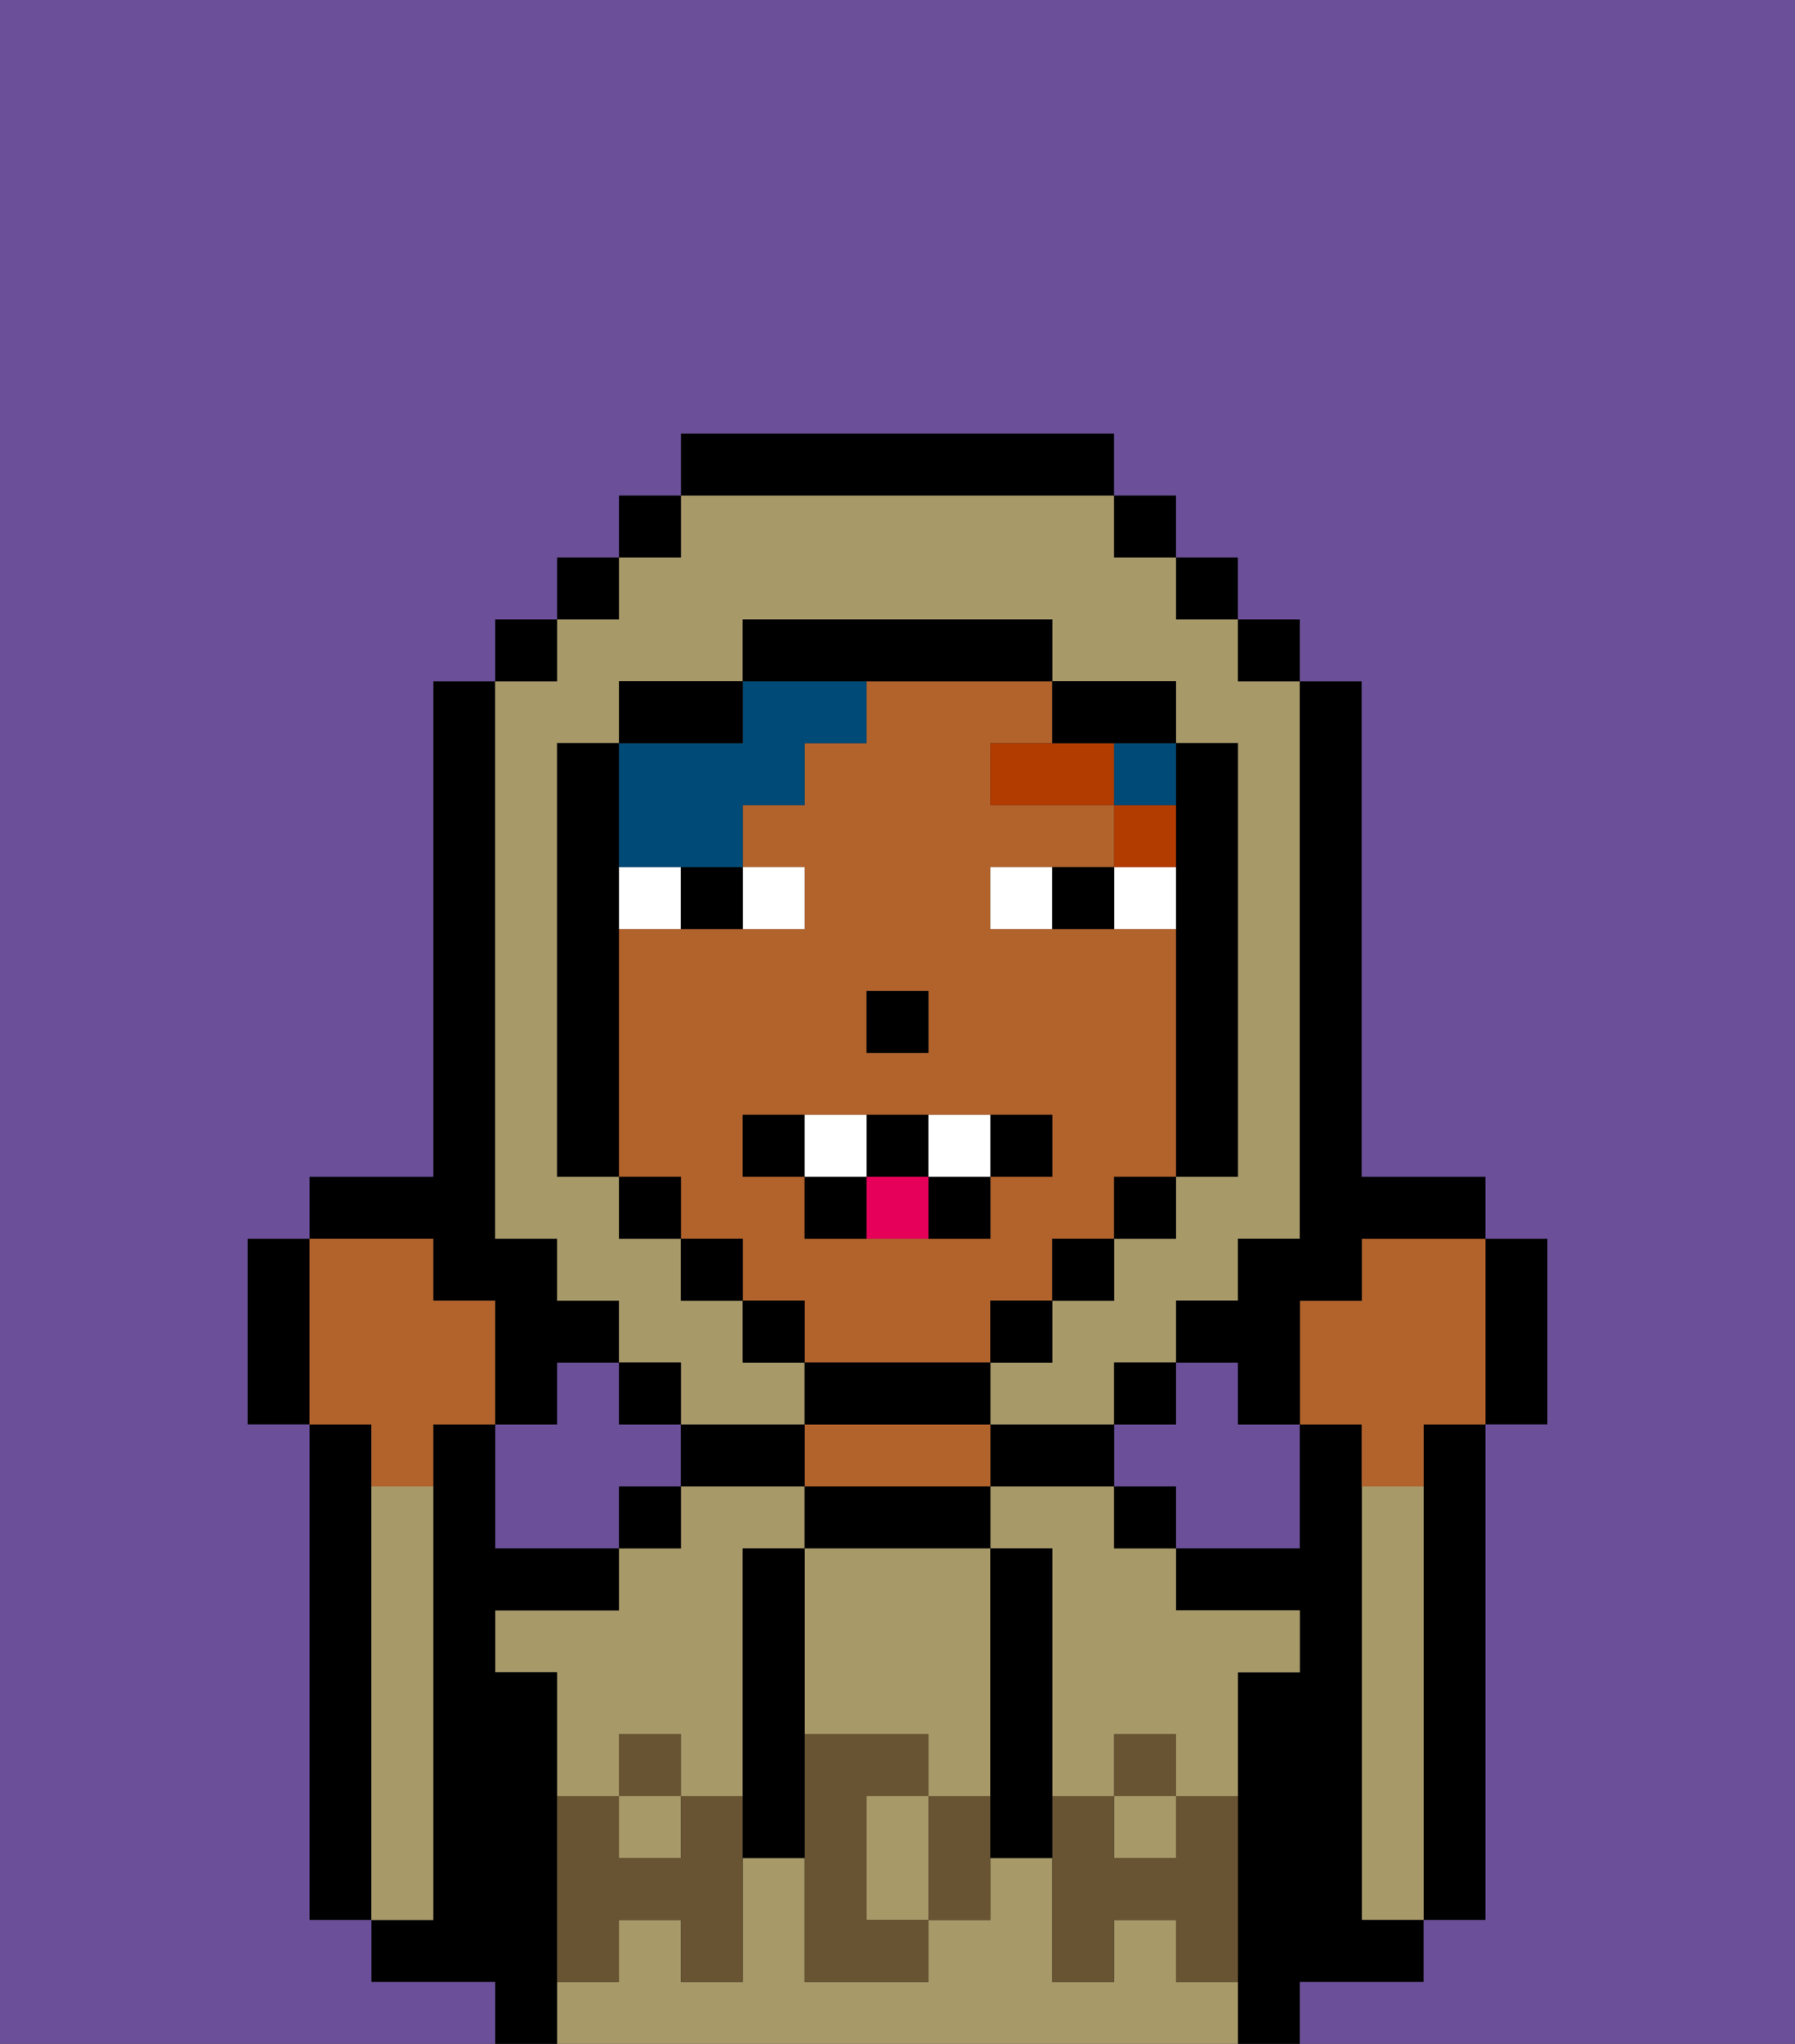<svg xmlns="http://www.w3.org/2000/svg" viewBox="0 0 29 33"><rect x="0" y="0" width="29" height="33" fill="#333333" stroke="none"/><defs><style>polygon,rect,path{shape-rendering:crispedges;}.ua163-1{fill:#6b4f99;}.ua163-2{fill:#000000;}.ua163-3{fill:#a89969;}.ua163-4{fill:#b2622b;}.ua163-5{fill:#685432;}.ua163-6{fill:#ffffff;}.ua163-7{fill:#b23b00;}.ua163-8{fill:#004a77;}.ua163-9{fill:#e70059;}</style></defs><path class="ua163-1" d="M11,24V23H10V22H9v1H8v2h2V24Z"/><path class="ua163-1" d="M20,22H19v1H18v1h1v1h2V23H20Z"/><path class="ua163-2" d="M23,24v7h1V23H23Z"/><path class="ua163-2" d="M6,24V23H5v8H6V24Z"/><path class="ua163-3" d="M23,24H22v7h1V24Z"/><path class="ua163-2" d="M22,32h1V31H22V23H21v2H19v1h2v1H20v6h1V32Z"/><path class="ua163-3" d="M10,28h1v1h1V25h1V24H11v1H10v1H8v1H9v2h1Z"/><rect class="ua163-3" x="18" y="29" width="1" height="1"/><path class="ua163-3" d="M18,24H16v1h1v4h1V28h1v1h1V27h1V26H19V25H18Z"/><rect class="ua163-3" x="10" y="29" width="1" height="1"/><path class="ua163-3" d="M19,32V31H18v1H17V30H16v1H15v1H13V30H12v2H11V31H10v1H9v1H20V32Z"/><rect class="ua163-2" x="18" y="24" width="1" height="1"/><path class="ua163-2" d="M17,24h1V23H16v1Z"/><path class="ua163-2" d="M13,24v1h3V24H13Z"/><path class="ua163-4" d="M14,24h2V23H13v1Z"/><path class="ua163-2" d="M12,24h1V23H11v1Z"/><rect class="ua163-2" x="10" y="24" width="1" height="1"/><path class="ua163-2" d="M9,31V27H8V26h2V25H8V23H7v8H6v1H8v1H9V31Z"/><path class="ua163-3" d="M7,30V24H6v7H7Z"/><path class="ua163-3" d="M14,29v2h1V29Z"/><path class="ua163-3" d="M13,25v3h2v1h1V25H13Z"/><path class="ua163-5" d="M19,30H18V29H17v3h1V31h1v1h1V29H19Z"/><rect class="ua163-5" x="18" y="28" width="1" height="1"/><path class="ua163-5" d="M15,29v2h1V29Z"/><path class="ua163-5" d="M14,30V29h1V28H13v4h2V31H14Z"/><path class="ua163-5" d="M11,29v1H10V29H9v3h1V31h1v1h1V29Z"/><rect class="ua163-5" x="10" y="28" width="1" height="1"/><path class="ua163-2" d="M13,25H12v5h1V25Z"/><path class="ua163-2" d="M17,28V25H16v5h1V28Z"/><path class="ua163-4" d="M16,22V21h1V20h1V19h1V15H16V14h2V13H16V12h1V11H14v1H13v1H12v1h1v1H10v4h1v1h1v1h1v1h3Zm-2-6h1v1H14Zm-1,4V19H12V18h5v1H16v1H13Z"/><rect class="ua163-2" x="14" y="16" width="1" height="1"/><path class="ua163-6" d="M13,15V14H12v1Z"/><path class="ua163-6" d="M10,14v1h1V14Z"/><path class="ua163-6" d="M18,14v1h1V14Z"/><path class="ua163-6" d="M16,14v1h1V14Z"/><path class="ua163-2" d="M11,15h1V14H11Z"/><path class="ua163-2" d="M17,14v1h1V14Z"/><rect class="ua163-7" x="18" y="13" width="1" height="1"/><polygon class="ua163-7" points="17 12 16 12 16 13 18 13 18 12 17 12"/><path class="ua163-2" d="M24,23h1V20H24v3Z"/><path class="ua163-4" d="M22,21H21v2h1v1h1V23h1V20H22Z"/><path class="ua163-2" d="M7,21H8v2H9V22h1V21H9V20H8V11H7v8H5v1H7Z"/><path class="ua163-2" d="M5,20H4v3H5V20Z"/><path class="ua163-4" d="M6,24H7V23H8V21H7V20H5v3H6Z"/><rect class="ua163-8" x="18" y="12" width="1" height="1"/><path class="ua163-8" d="M11,14h1V13h1V12h1V11H12v1H10v2Z"/><path class="ua163-3" d="M8,20H9v1h1v1h1v1h2V22H12V21H11V20H10V19H9V12h1V11h2V10h5v1h2v1h1v7H19v1H18v1H17v1H16v1h2V22h1V21h1V20h1V11H20V10H19V9H18V8H11V9H10v1H9v1H8v9Z"/><rect class="ua163-2" x="10" y="8" width="1" height="1"/><rect class="ua163-2" x="9" y="9" width="1" height="1"/><rect class="ua163-2" x="8" y="10" width="1" height="1"/><rect class="ua163-2" x="10" y="22" width="1" height="1"/><rect class="ua163-2" x="18" y="22" width="1" height="1"/><path class="ua163-2" d="M21,20H20v1H19v1h1v1h1V21h1V20h2V19H22V11H21v9Z"/><rect class="ua163-2" x="20" y="10" width="1" height="1"/><rect class="ua163-2" x="19" y="9" width="1" height="1"/><rect class="ua163-2" x="18" y="8" width="1" height="1"/><path class="ua163-2" d="M18,8V7H11V8h7Z"/><path class="ua163-2" d="M12,11H10v1h2Z"/><path class="ua163-2" d="M10,15V12H9v7h1V15Z"/><rect class="ua163-2" x="10" y="19" width="1" height="1"/><rect class="ua163-2" x="11" y="20" width="1" height="1"/><rect class="ua163-2" x="12" y="21" width="1" height="1"/><path class="ua163-2" d="M16,23V22H13v1h3Z"/><rect class="ua163-2" x="16" y="21" width="1" height="1"/><rect class="ua163-2" x="17" y="20" width="1" height="1"/><rect class="ua163-2" x="18" y="19" width="1" height="1"/><path class="ua163-2" d="M19,14v5h1V12H19v2Z"/><path class="ua163-2" d="M18,12h1V11H17v1Z"/><path class="ua163-2" d="M17,11V10H12v1h5Z"/><path class="ua163-1" d="M0,7V33H8V32H6V31H5V23H4V20H5V19H7V11H8V10H9V9h1V8h1V7h7V8h1V9h1v1h1v1h1v8h2v1h1v3H24v8H23v1H21v1h8V0H0Z"/><path class="ua163-2" d="M12,18v1h1V18Z"/><path class="ua163-2" d="M17,19V18H16v1Z"/><path class="ua163-2" d="M15,20h1V19H15Z"/><path class="ua163-2" d="M15,19V18H14v1Z"/><path class="ua163-2" d="M13,19v1h1V19Z"/><path class="ua163-6" d="M14,18H13v1h1Z"/><path class="ua163-6" d="M16,19V18H15v1Z"/><path class="ua163-9" d="M15,19H14v1h1Z"/></svg>